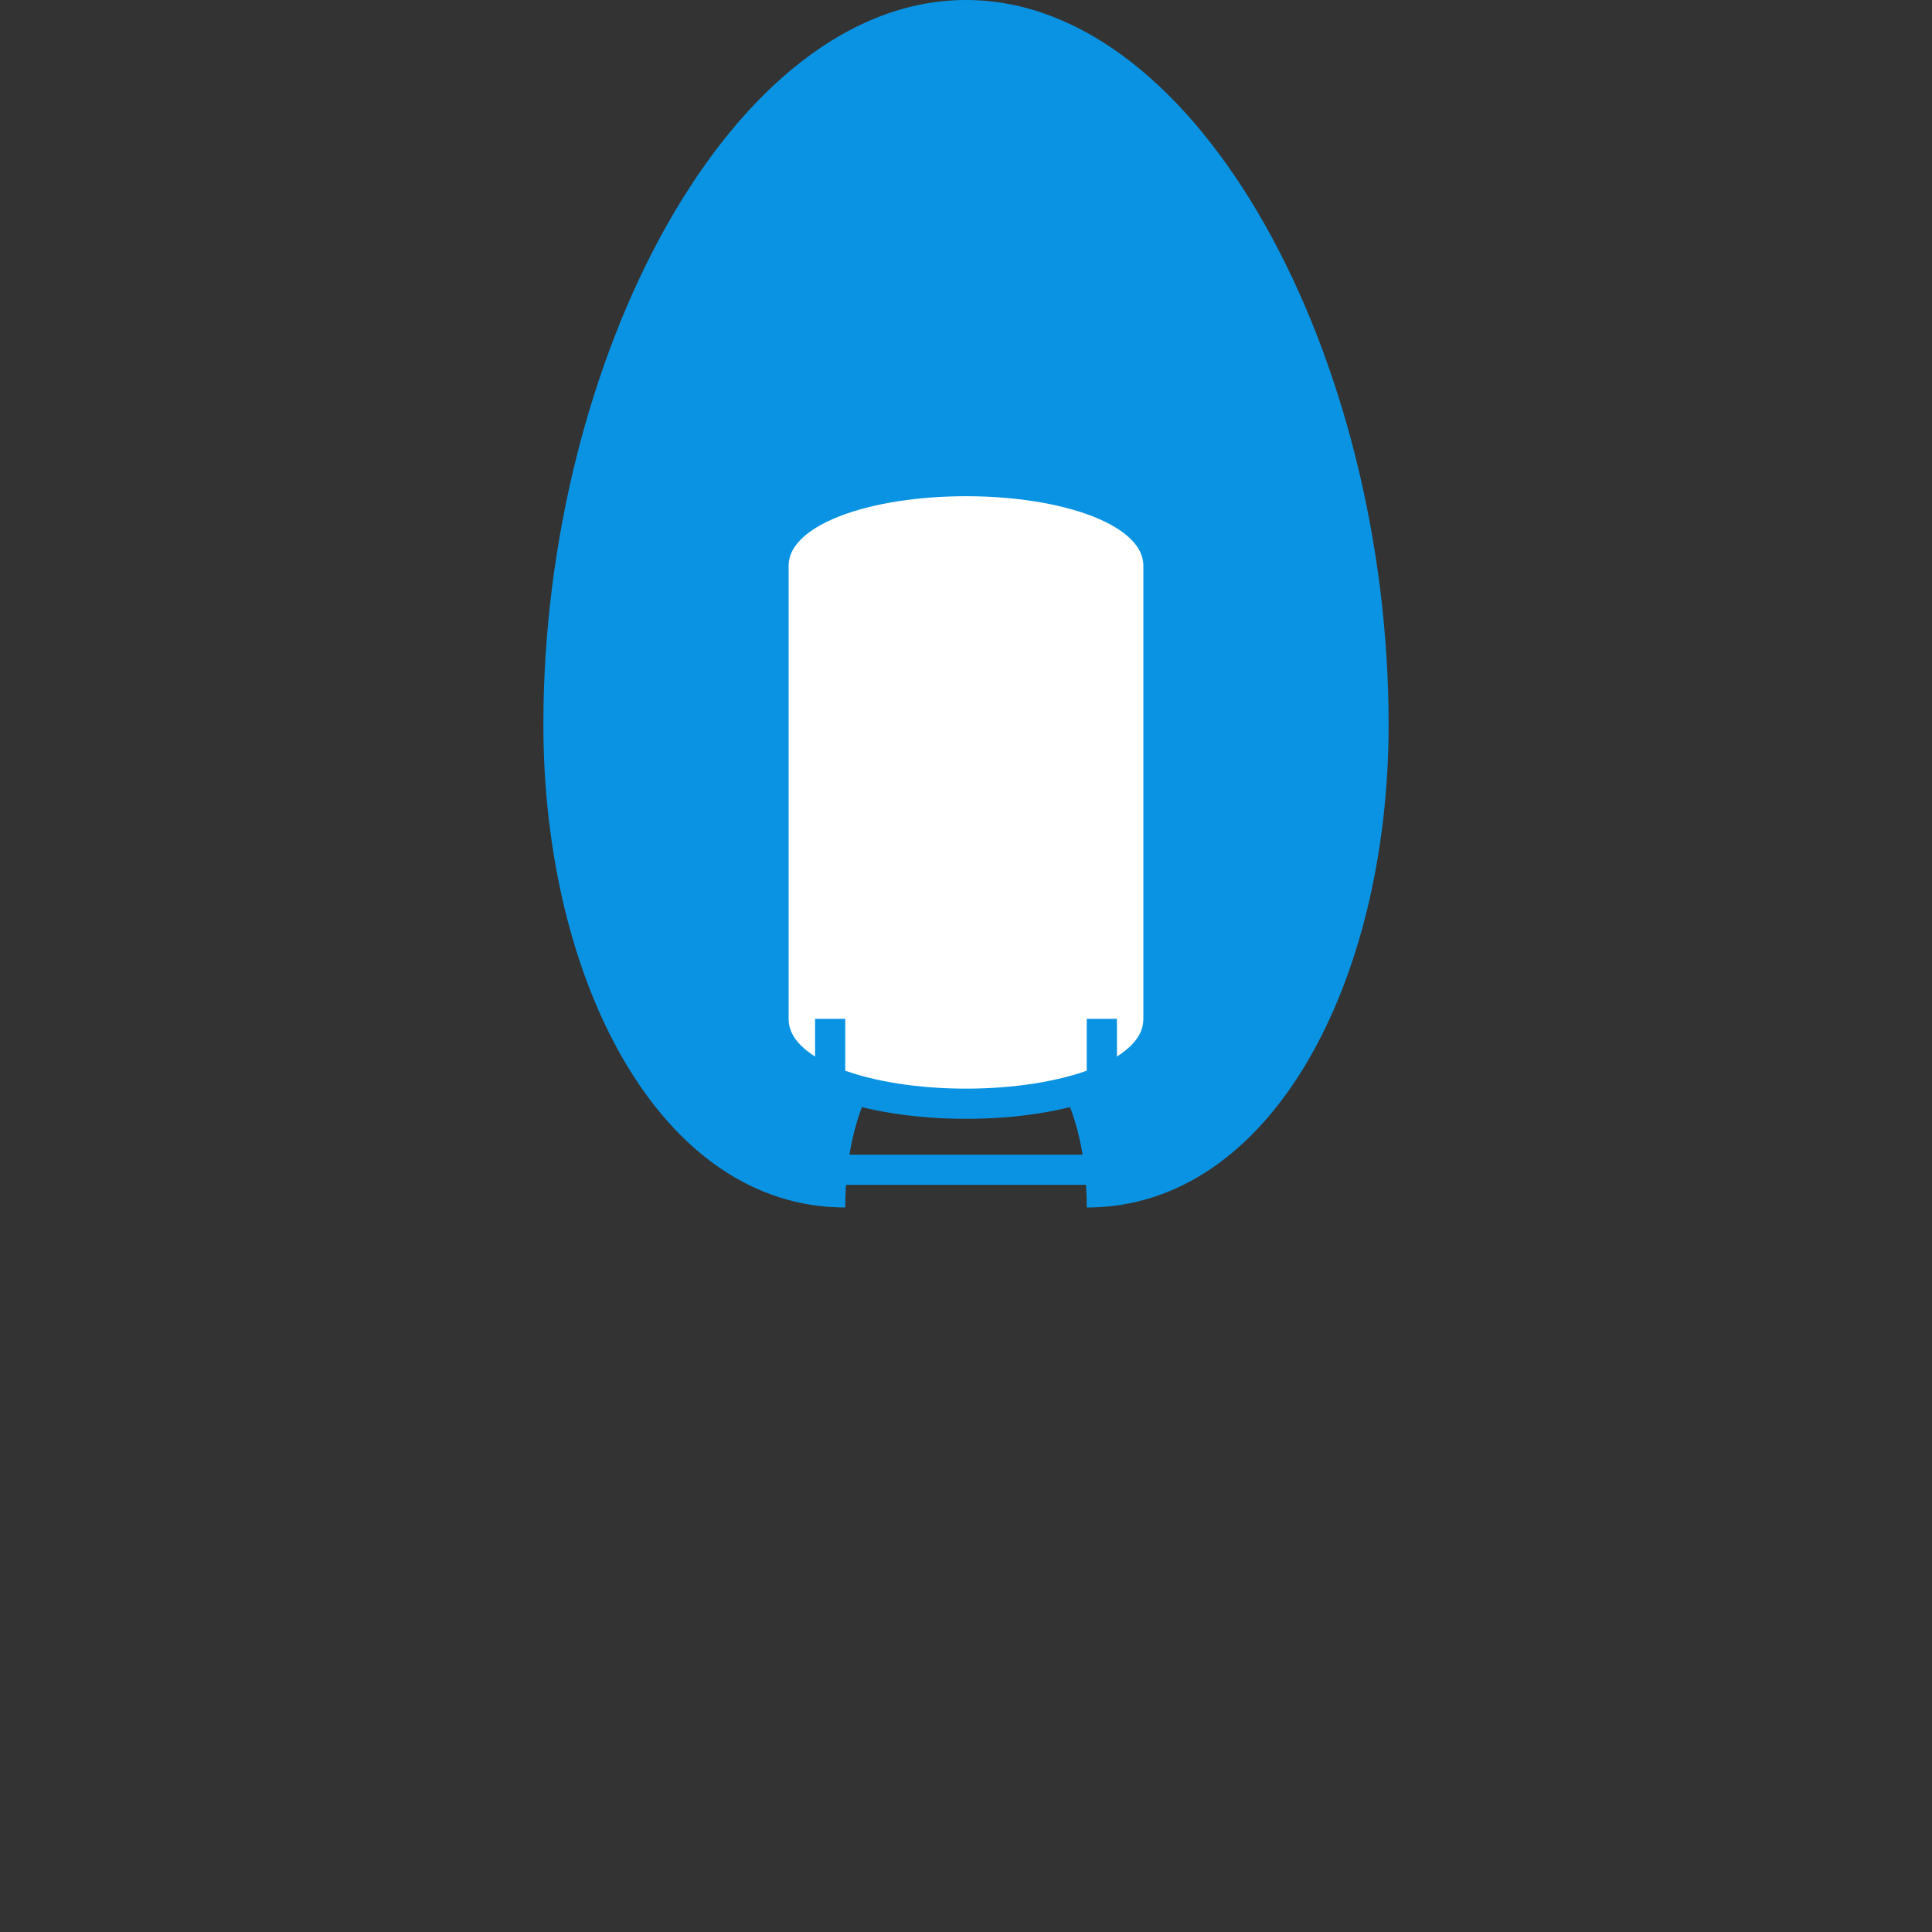 <?xml version="1.0" encoding="UTF-8"?>
<svg xmlns="http://www.w3.org/2000/svg" viewBox="0 0 512 512" width="512" height="512">
  <rect x="0" y="0" width="512" height="512" fill="#333333" stroke="none"/>
  <!-- Water drop shape -->
  <path d="M256 0C194 0 144 95 144 192C144 260 175 320 224 320C224 290 238 270 256 270C274 270 288 290 288 320C337 320 368 260 368 192C368 95 318 0 256 0Z" fill="#0A93E2"/>
  
  <!-- Water tank -->
  <path d="M205 150 C205 120, 307 120, 307 150 L307 270 C307 300, 205 300, 205 270 Z" fill="white" stroke="#0A93E2" stroke-width="8"/>
  
  <!-- Tank stand -->
  <path d="M220 270 L220 310 M292 270 L292 310 M205 310 L307 310" stroke="#0A93E2" stroke-width="8" fill="none"/>
</svg>